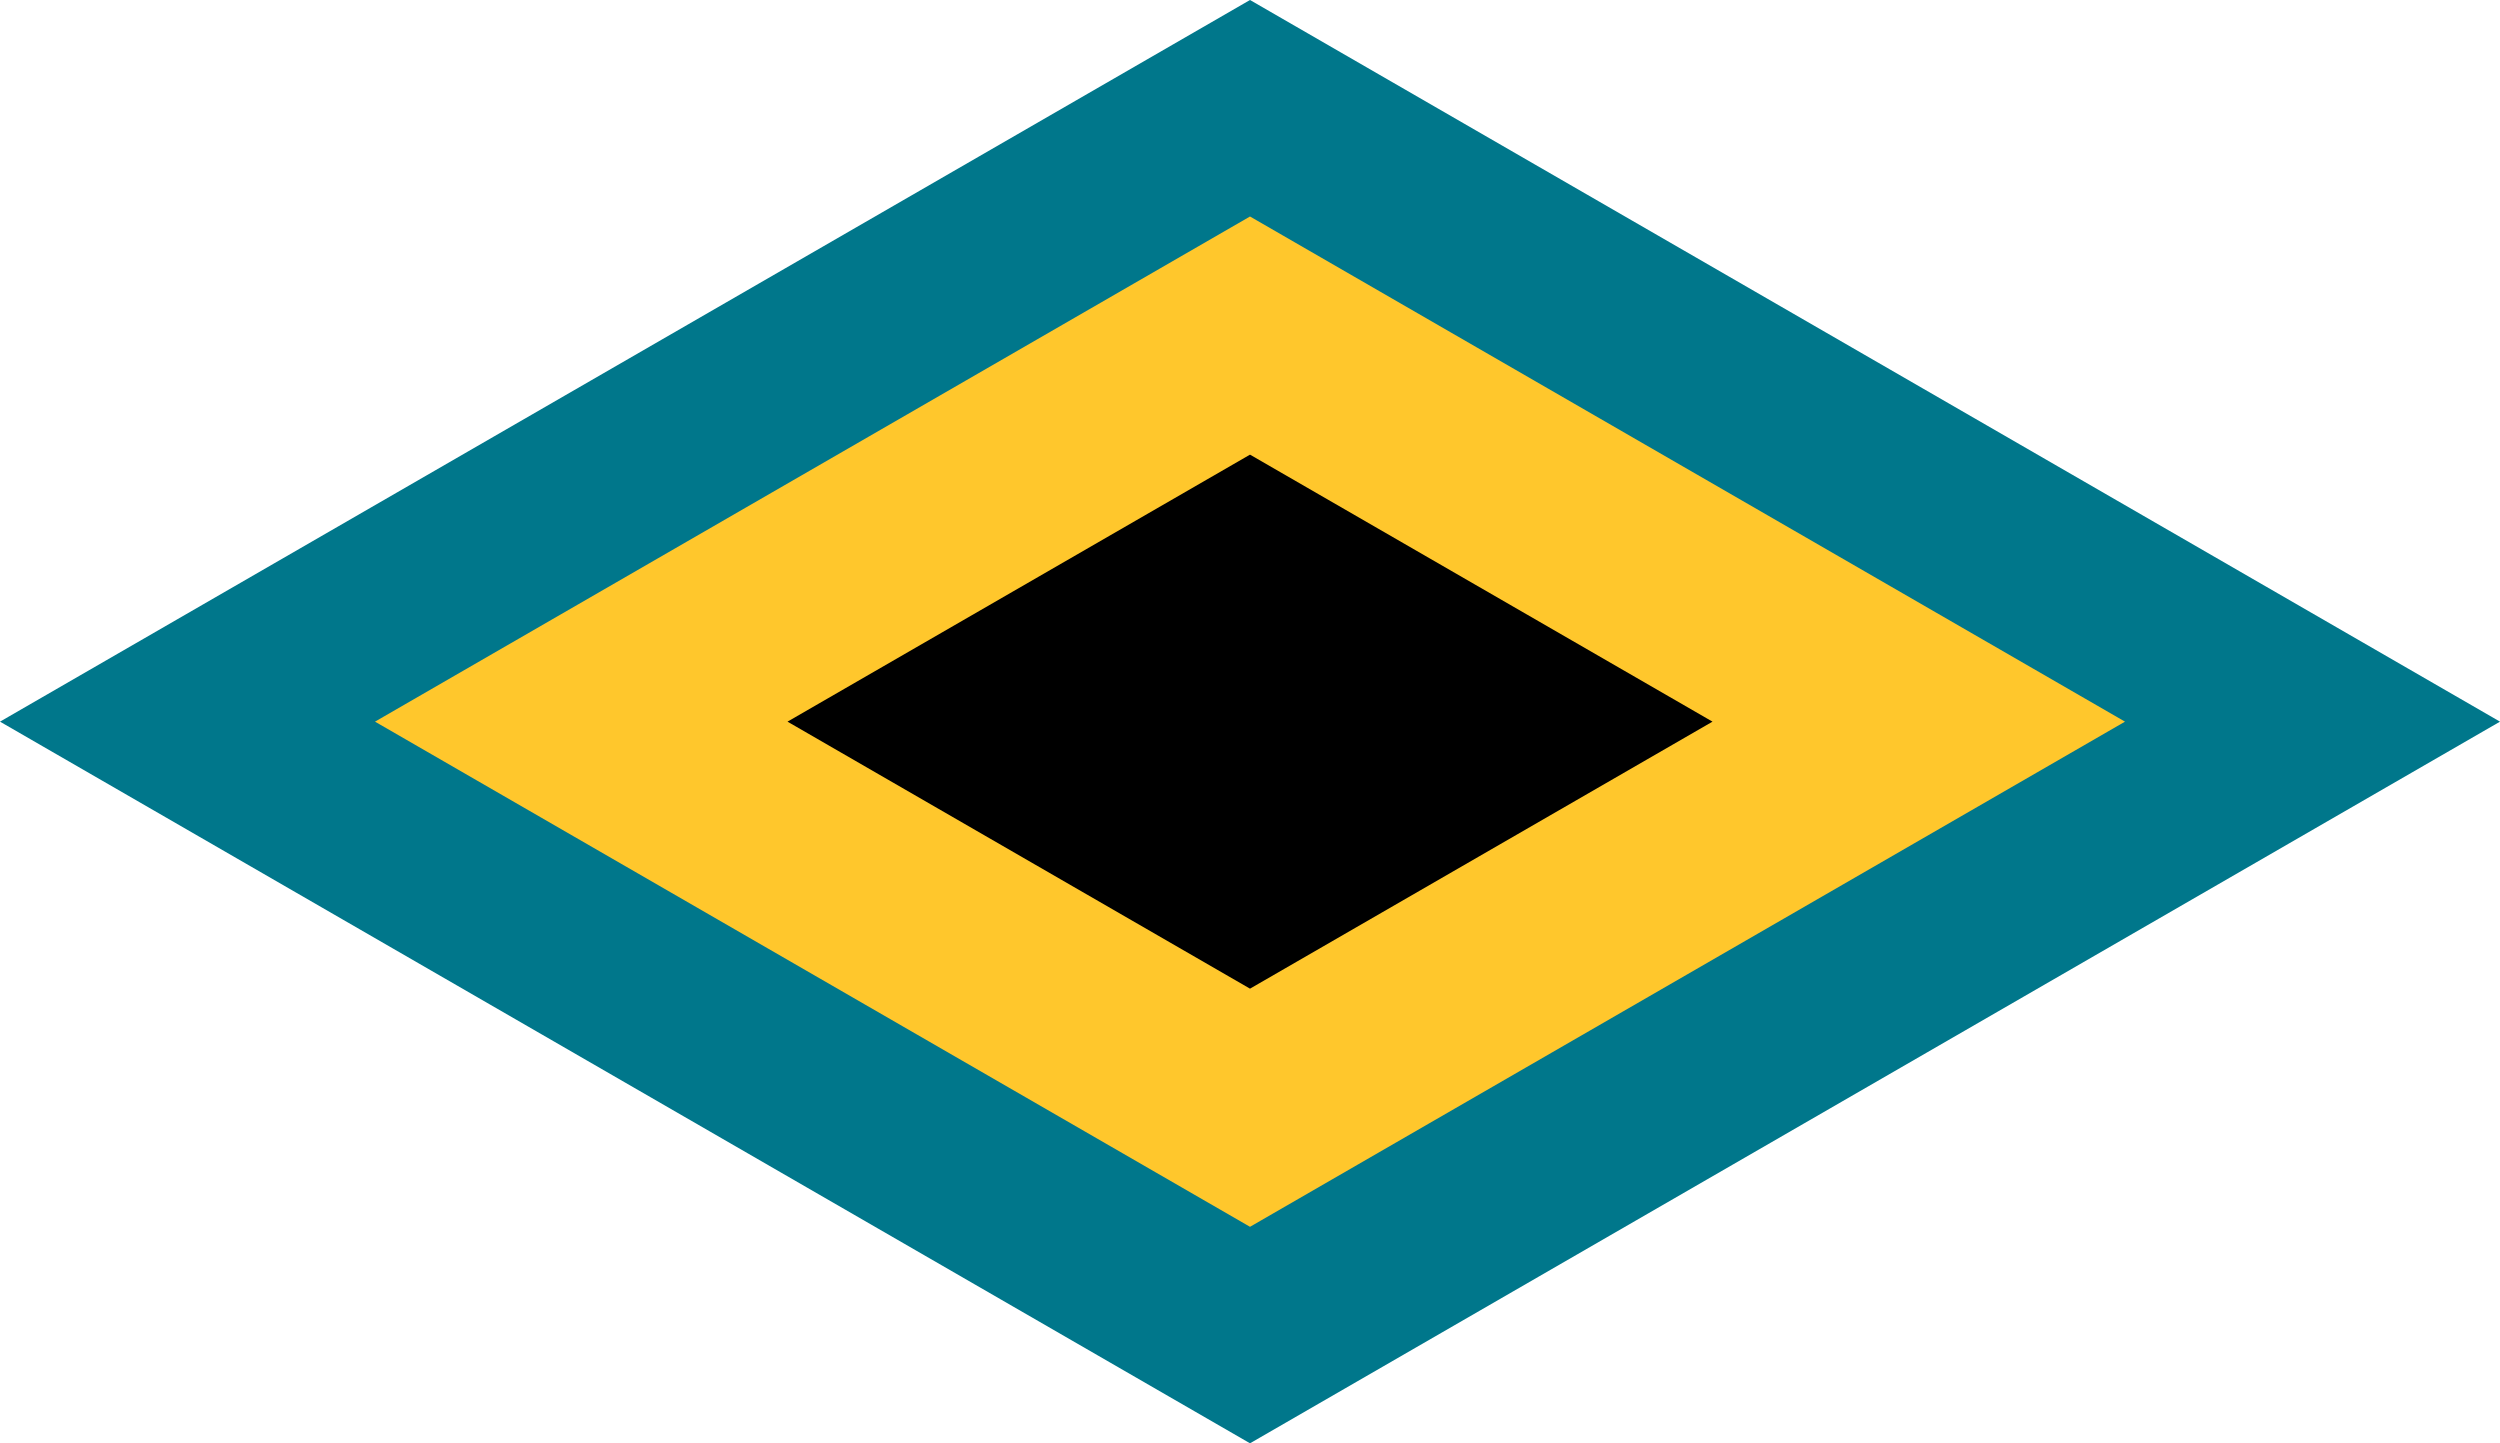 <svg width='122.982' height='71' viewBox='-97 -56 194 112' id='BSD' xmlns='http://www.w3.org/2000/svg'><defs><path id='BSD-h' d='M97 0L0 56 -97 0 0 -56Z'/></defs><use href='#BSD-h' fill='#00778B'/><use href='#BSD-h' fill='#FFC72C' transform='scale(.7)'/><use href='#BSD-h' transform='scale(.37)'/></svg>

